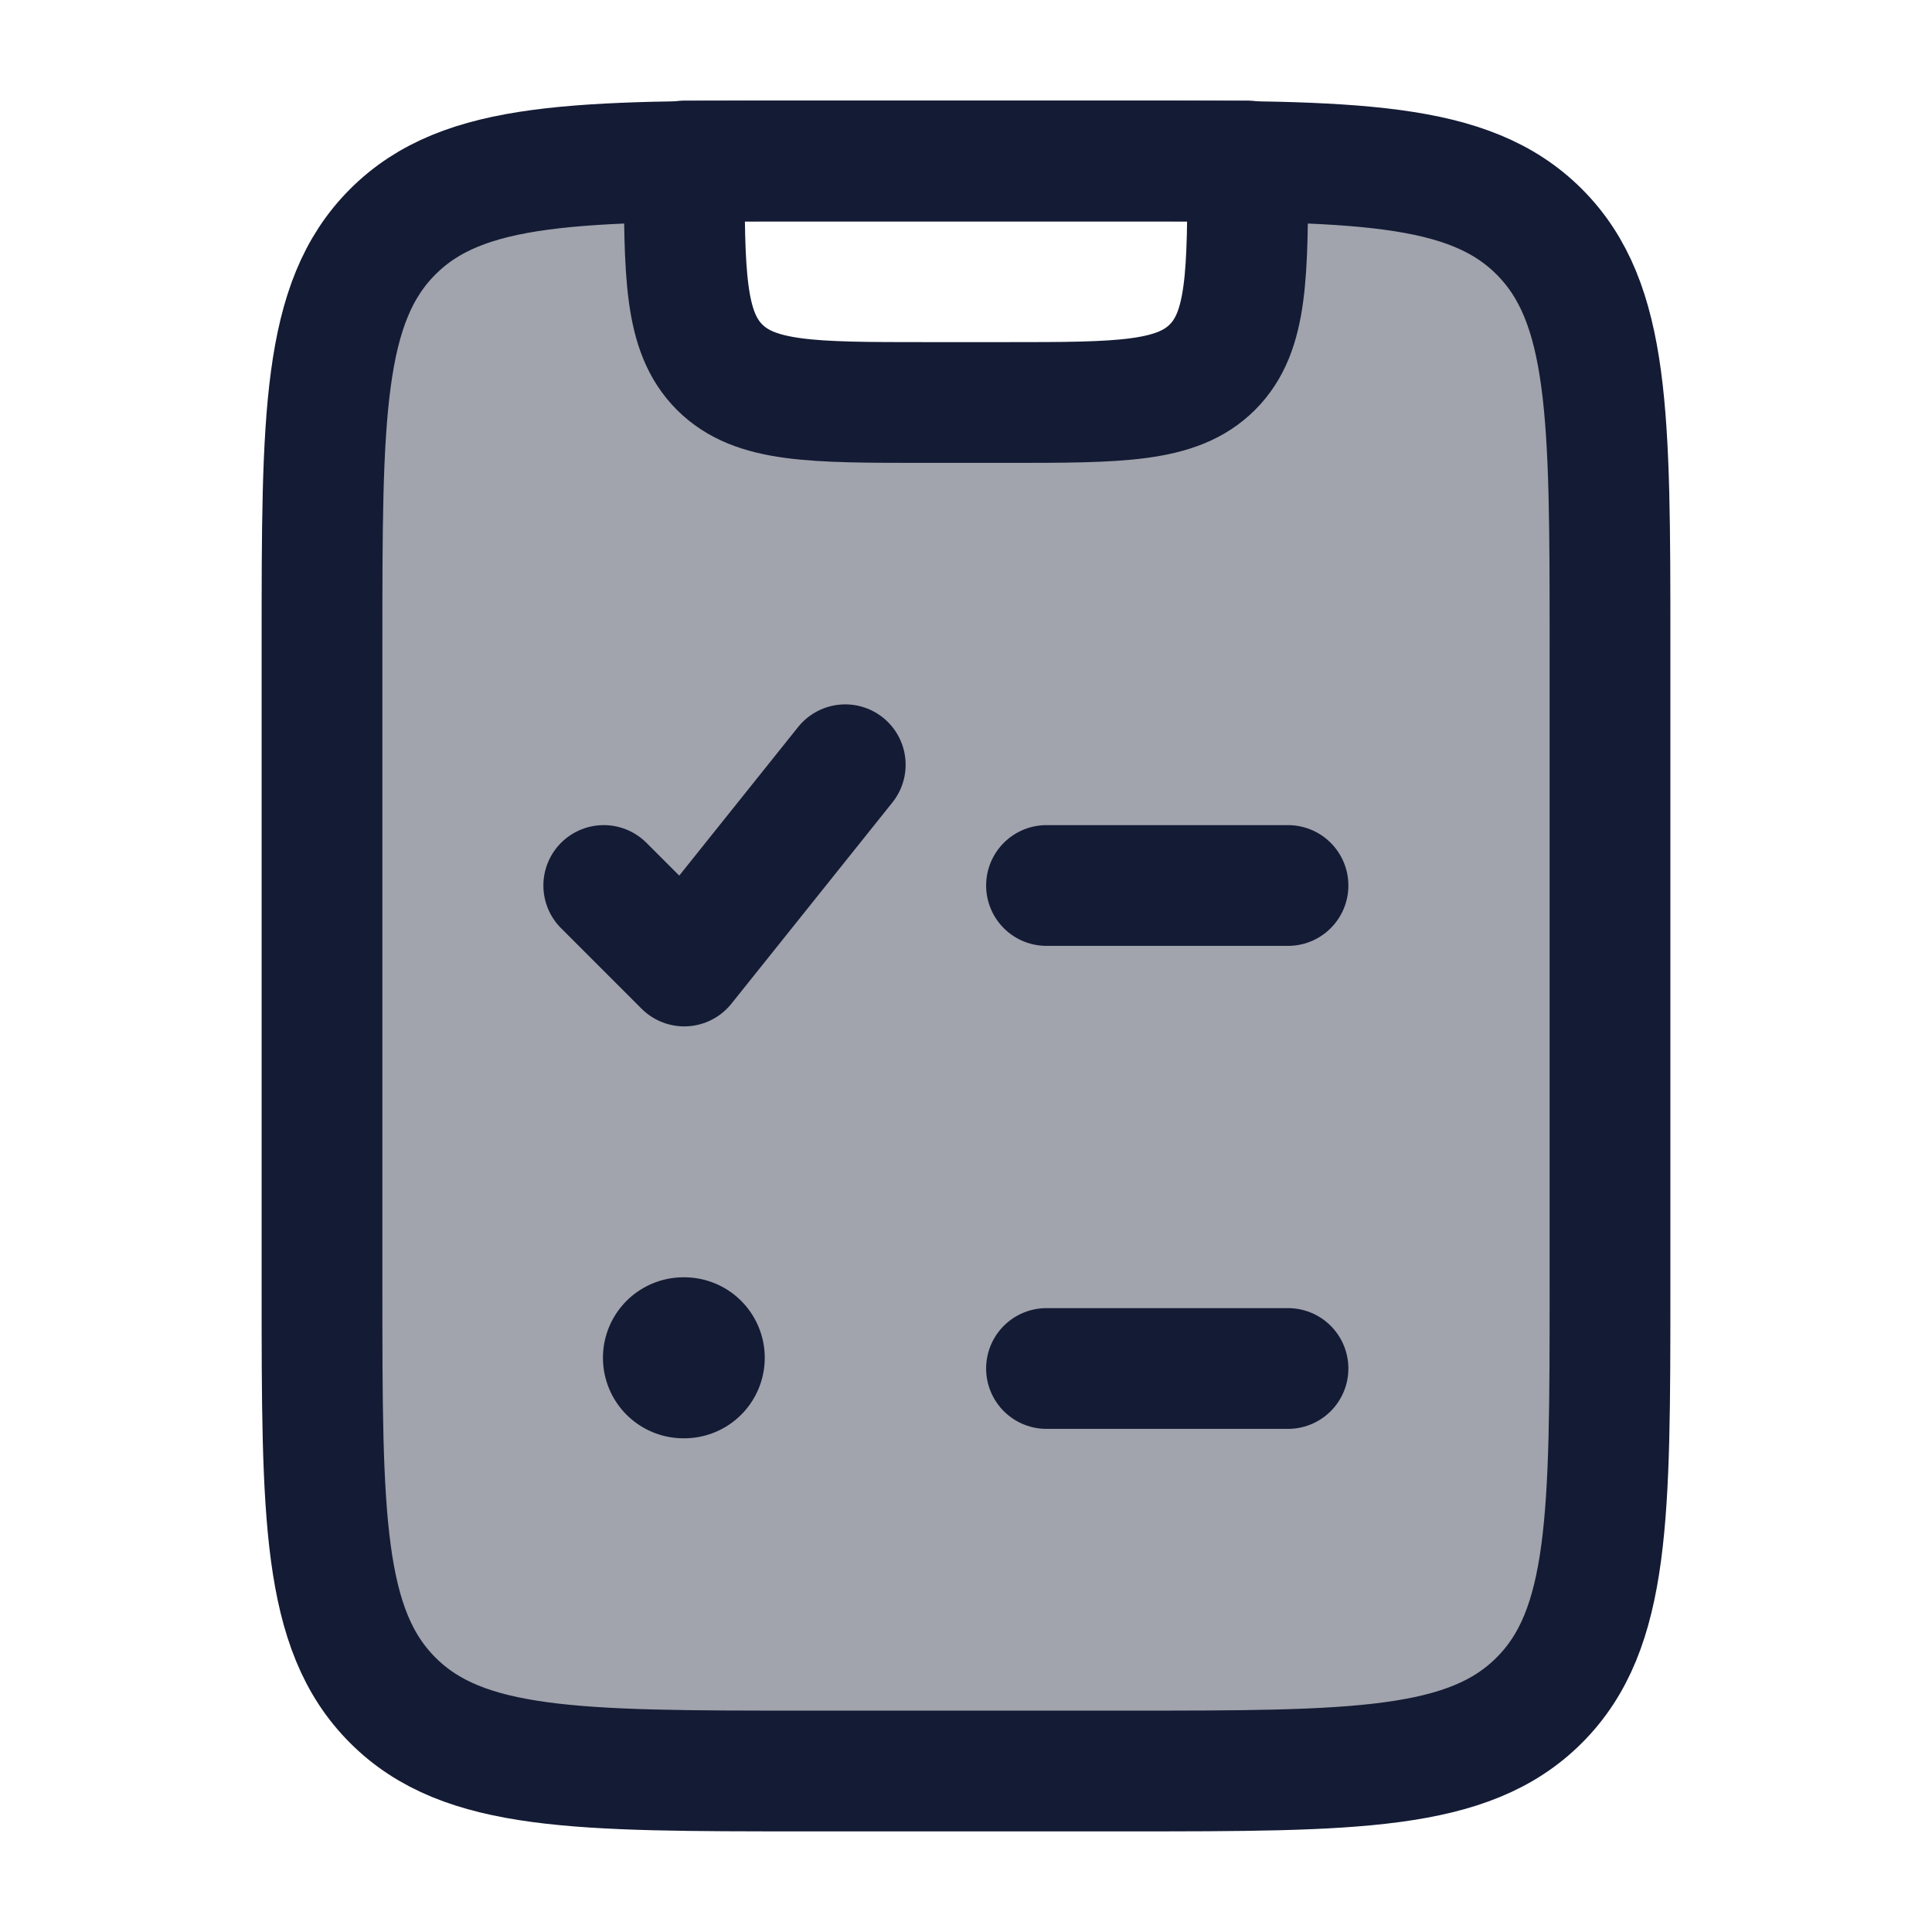<svg width="24" height="24" viewBox="0 0 24 24" fill="none" xmlns="http://www.w3.org/2000/svg">
<path opacity="0.4" d="M15.499 2.008C17.359 2.035 18.414 2.171 19.121 2.879C20 3.758 20 5.172 20 8V16C20 18.828 20 20.242 19.121 21.121C18.242 22 16.828 22 14 22H10C7.172 22 5.758 22 4.879 21.121C4 20.242 4 18.828 4 16V8C4 5.172 4 3.758 4.879 2.879C5.586 2.172 6.64 2.035 8.5 2.008C8.5 3.417 8.501 4.122 8.939 4.561C9.379 5 10.086 5 11.5 5H12.5C13.914 5 14.621 5 15.06 4.561C15.499 4.122 15.499 3.417 15.499 2.008Z" fill="#141B34"/>
<path d="M20 16V8C20 5.172 20 3.757 19.121 2.879C18.243 2 16.828 2 14 2H10C7.172 2 5.757 2 4.879 2.879C4 3.757 4 5.172 4 8V16C4 18.828 4 20.243 4.879 21.121C5.757 22 7.172 22 10 22H14C16.828 22 18.243 22 19.121 21.121C20 20.243 20 18.828 20 16Z" stroke="#141B34" stroke-width="1.5" stroke-linecap="round" stroke-linejoin="round"/>
<path d="M15.5 2H8.5C8.5 3.414 8.5 4.121 8.939 4.561C9.379 5 10.086 5 11.5 5H12.5C13.914 5 14.621 5 15.061 4.561C15.5 4.121 15.5 3.414 15.5 2Z" stroke="#141B34" stroke-width="1.5" stroke-linecap="round" stroke-linejoin="round"/>
<path d="M7.5 11L8.5 12L10.5 9.5" stroke="#141B34" stroke-width="1.5" stroke-linecap="round" stroke-linejoin="round"/>
<path d="M13 17H16M13 11H16" stroke="#141B34" stroke-width="1.5" stroke-linecap="round" stroke-linejoin="round"/>
<path d="M8.49 16.867H8.5" stroke="#141B34" stroke-width="2" stroke-linecap="round" stroke-linejoin="round"/>
</svg>

